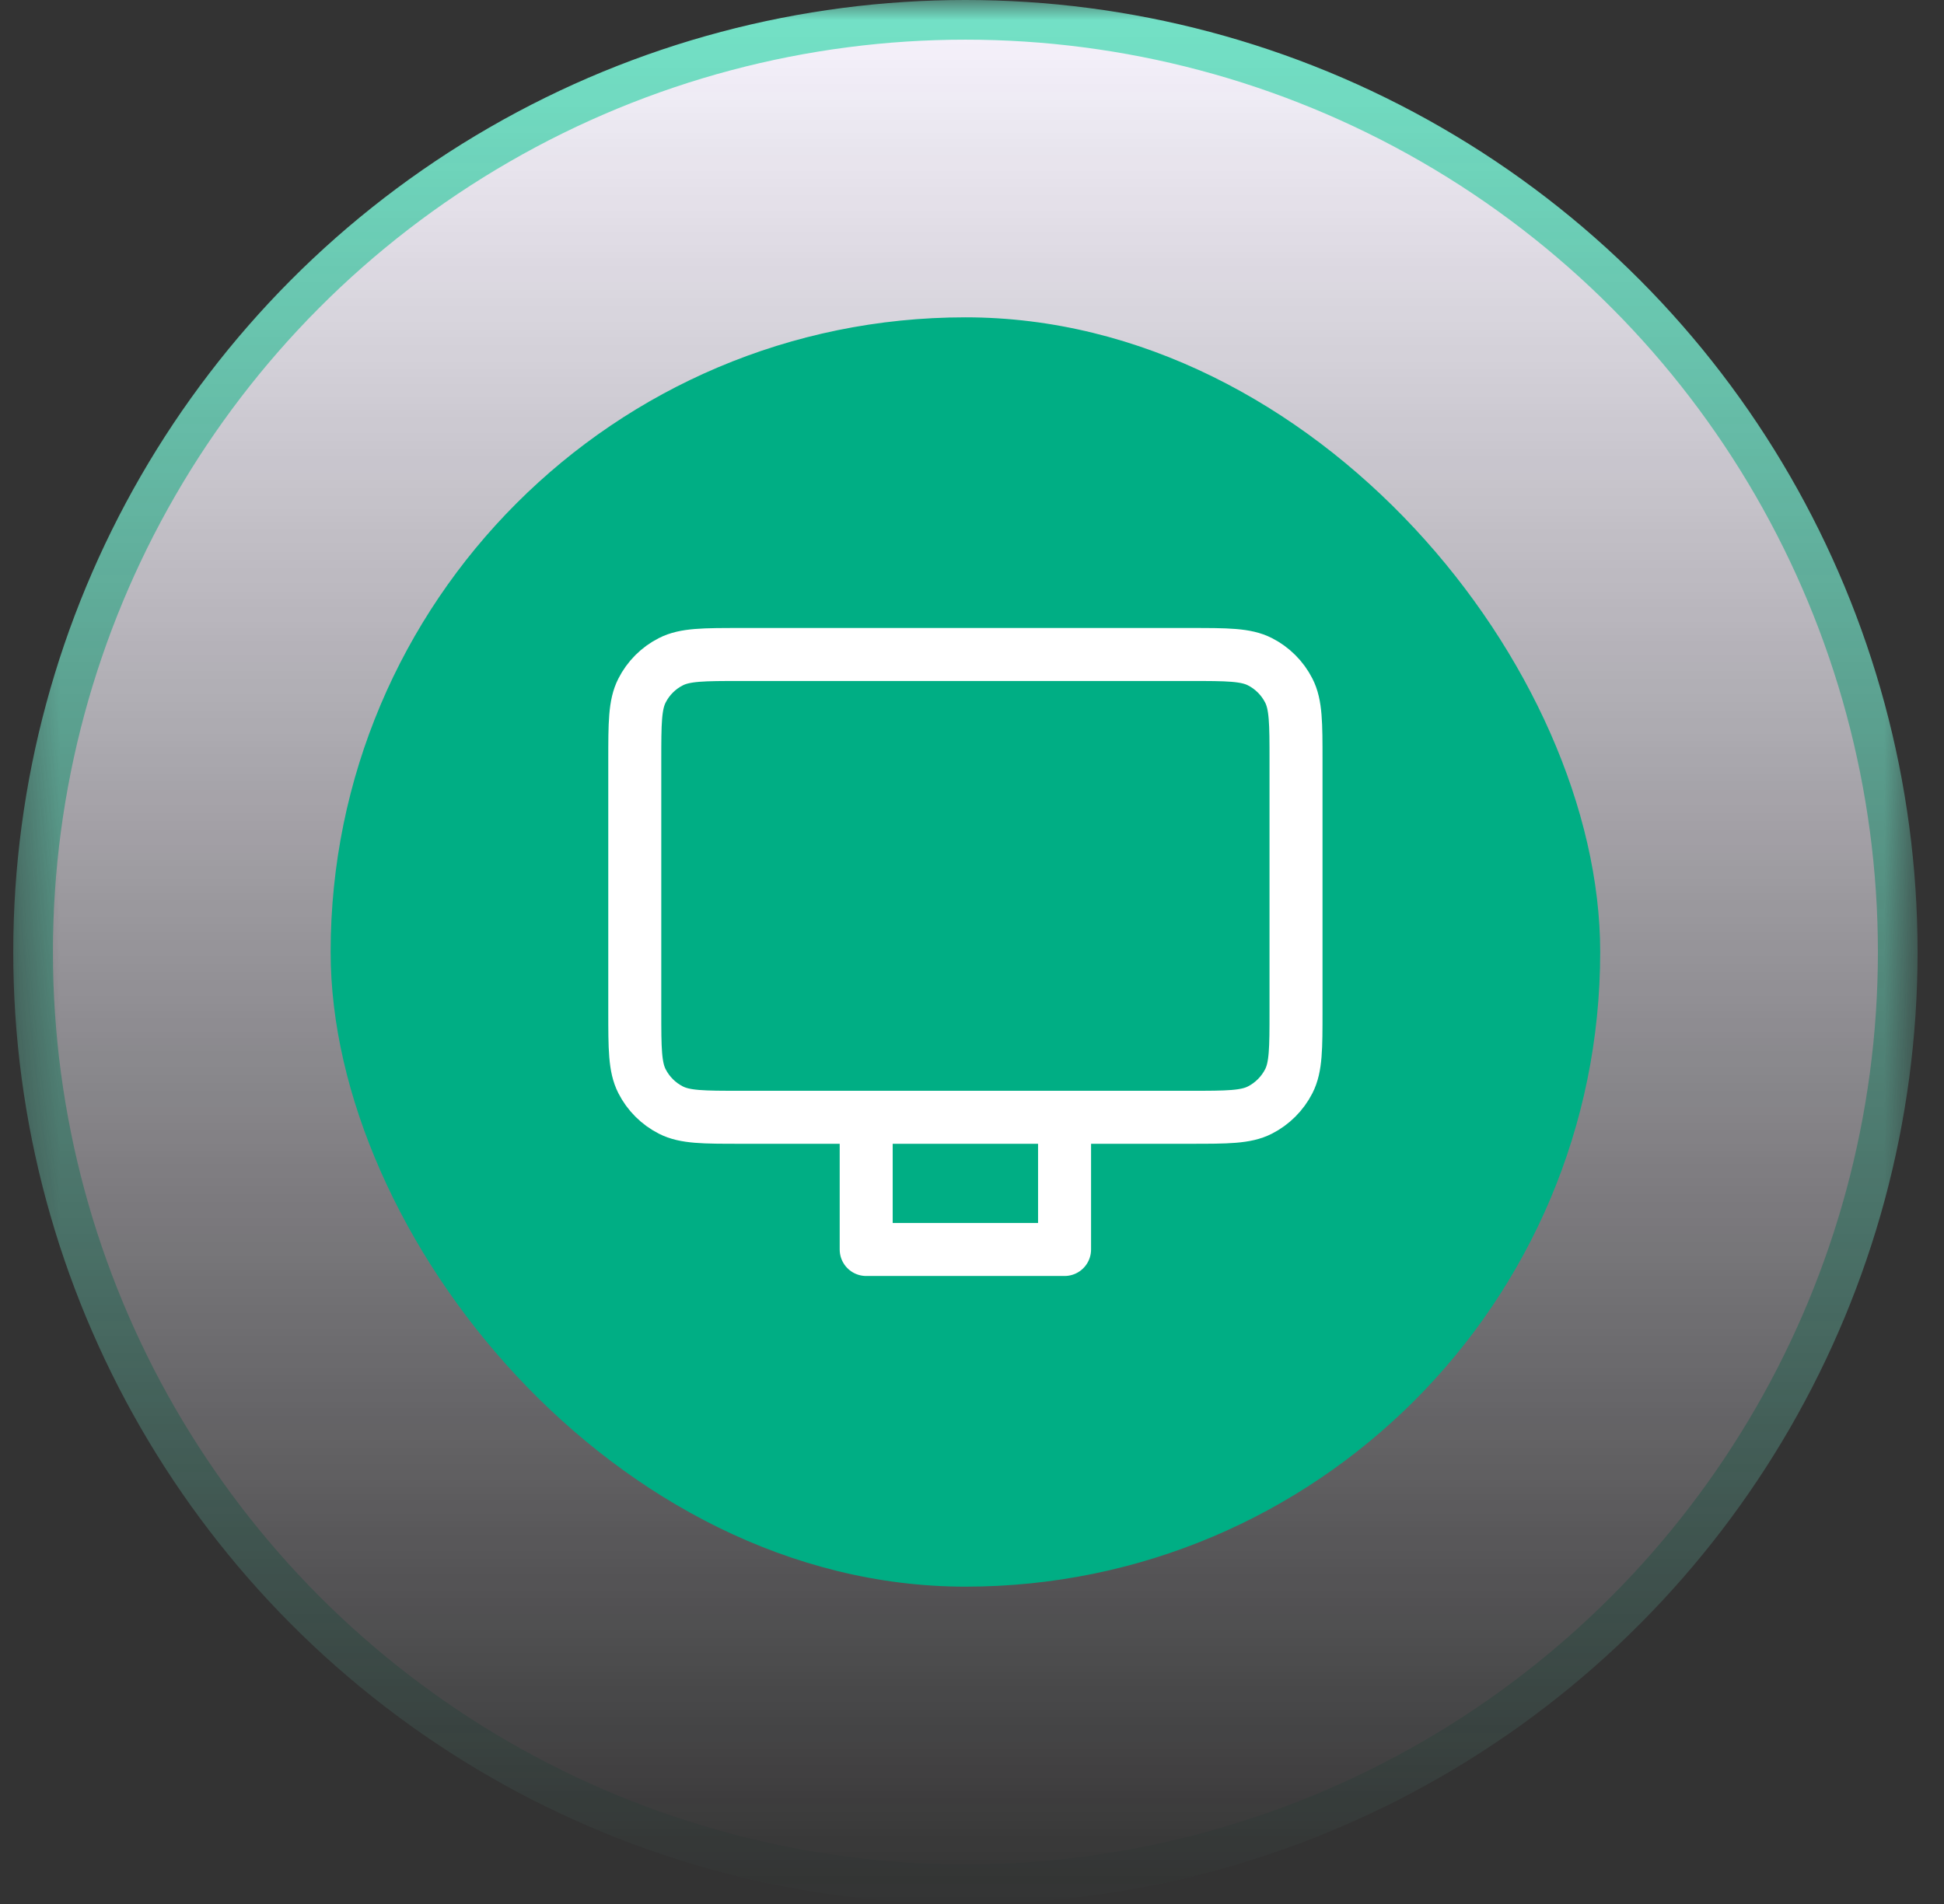<svg width="49" height="48" viewBox="0 0 49 48" fill="none" xmlns="http://www.w3.org/2000/svg">
<rect x="0" y="0" width="49" height="48" fill="#333333" stroke="none"/>
<mask id="mask0_269_13517" style="mask-type:alpha" maskUnits="userSpaceOnUse" x="0" y="0" width="49" height="48">
<rect width="48" height="48" transform="translate(0.334)" fill="url(#paint0_linear_269_13517)"/>
</mask>
<g mask="url(#mask0_269_13517)">
<circle cx="24.334" cy="24" r="23.5" fill="#F9F5FF" stroke="#74E3C8"/>
</g>
<rect x="8.334" y="8" width="32" height="32" rx="16" fill="#00AE84"/>
<path d="M26.833 28.167V31.5H21.833V28.167M18.667 28.167H30C30.933 28.167 31.4 28.167 31.757 27.985C32.07 27.825 32.325 27.57 32.485 27.257C32.667 26.9 32.667 26.433 32.667 25.5V19.167C32.667 18.233 32.667 17.767 32.485 17.41C32.325 17.096 32.07 16.841 31.757 16.682C31.4 16.5 30.933 16.5 30 16.5H18.667C17.733 16.5 17.267 16.5 16.91 16.682C16.596 16.841 16.341 17.096 16.182 17.41C16 17.767 16 18.233 16 19.167V25.5C16 26.433 16 26.9 16.182 27.257C16.341 27.57 16.596 27.825 16.91 27.985C17.267 28.167 17.733 28.167 18.667 28.167Z" stroke="white" stroke-width="1.336" stroke-linecap="round" stroke-linejoin="round"/>
<defs>
<linearGradient id="paint0_linear_269_13517" x1="24" y1="0" x2="24" y2="48" gradientUnits="userSpaceOnUse">
<stop/>
<stop offset="1" stop-opacity="0"/>
</linearGradient>
</defs>
</svg>

